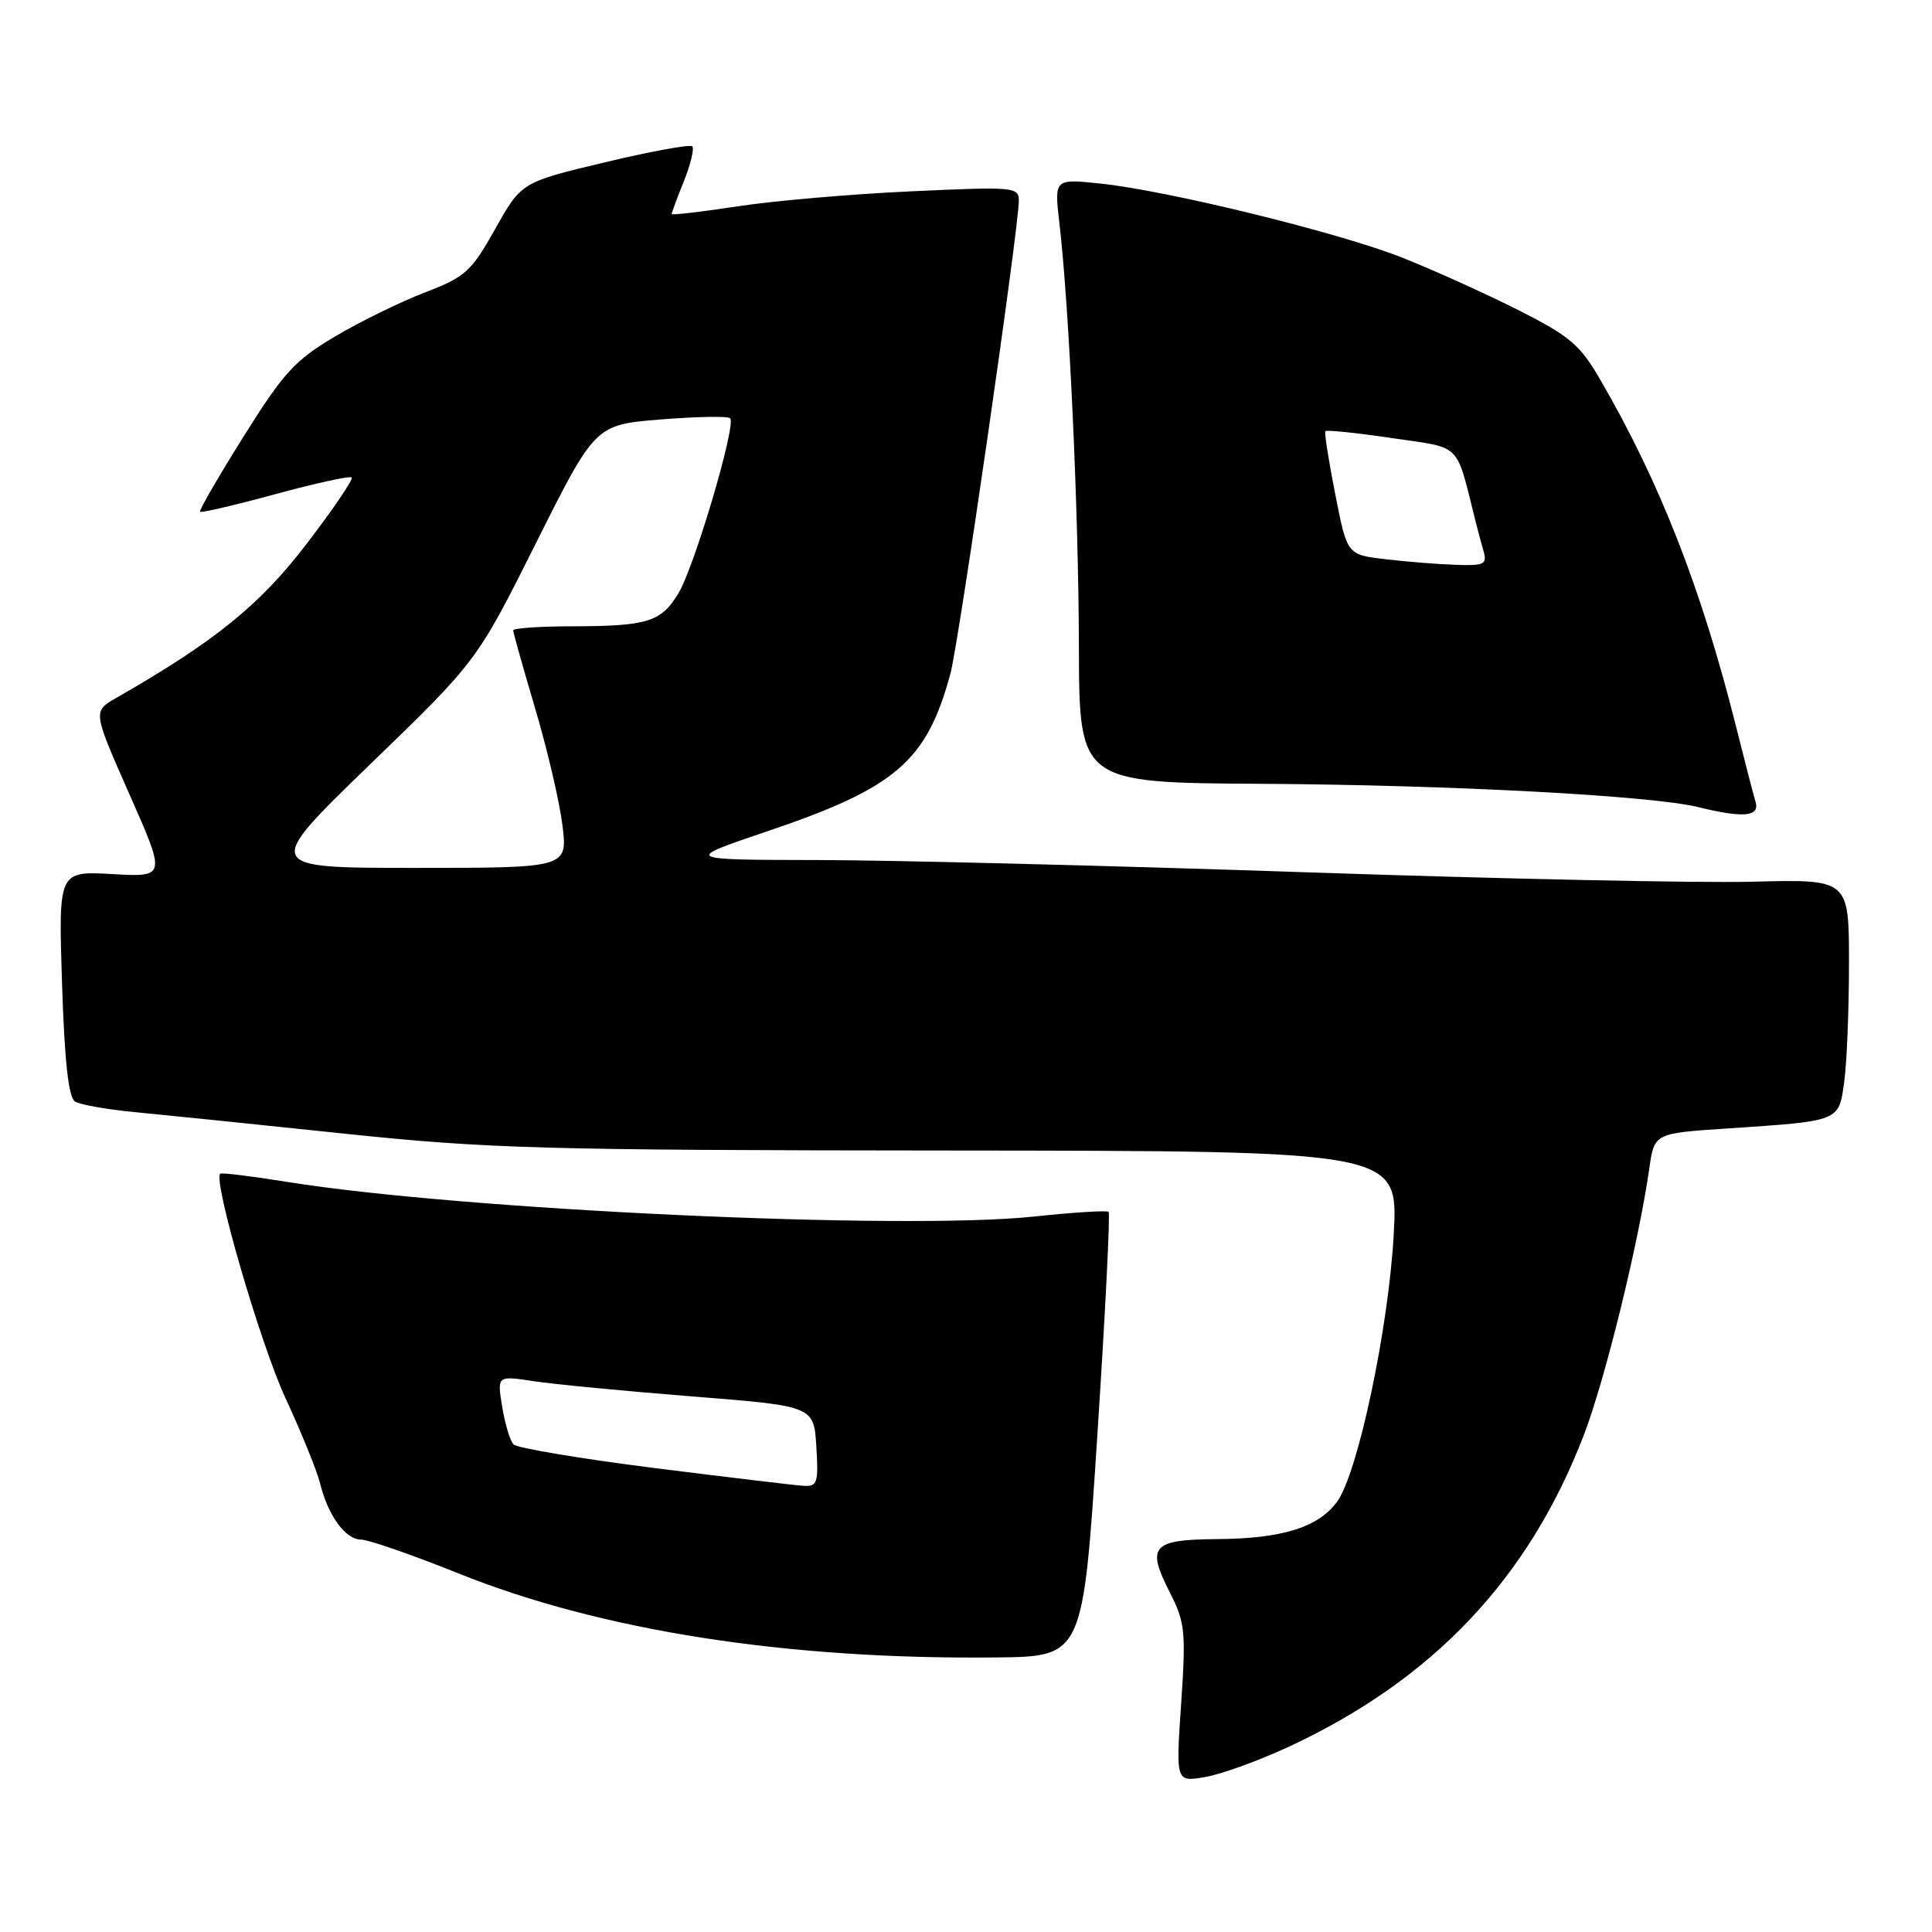 <?xml version="1.0" encoding="UTF-8" standalone="no"?>
<!DOCTYPE svg PUBLIC "-//W3C//DTD SVG 1.1//EN" "http://www.w3.org/Graphics/SVG/1.1/DTD/svg11.dtd" >
<svg xmlns="http://www.w3.org/2000/svg" xmlns:xlink="http://www.w3.org/1999/xlink" version="1.1" viewBox="0 0 256 256">
 <g >
 <path fill="currentColor"
d=" M 170.69 231.49 C 189.84 222.61 202.55 209.20 209.87 190.14 C 212.68 182.83 217.13 164.69 218.54 154.84 C 219.20 150.17 219.20 150.17 228.85 149.53 C 243.93 148.52 243.64 148.64 244.37 143.31 C 244.72 140.79 245.00 133.72 245.00 127.61 C 245.00 116.50 245.00 116.50 232.25 116.83 C 225.24 117.02 198.57 116.45 173.00 115.58 C 147.43 114.71 118.40 113.98 108.50 113.96 C 90.50 113.93 90.50 113.93 101.67 110.15 C 118.73 104.38 122.80 100.87 125.94 89.24 C 127.07 85.02 134.99 30.25 135.00 26.59 C 135.00 24.78 134.33 24.72 120.75 25.35 C 112.91 25.71 102.56 26.60 97.75 27.34 C 92.94 28.07 89.00 28.53 89.00 28.36 C 89.00 28.18 89.73 26.21 90.63 23.98 C 91.52 21.74 92.01 19.68 91.73 19.39 C 91.44 19.10 86.22 20.06 80.14 21.51 C 69.09 24.15 69.09 24.15 65.62 30.33 C 62.45 35.98 61.67 36.69 56.33 38.74 C 53.12 39.97 47.76 42.59 44.42 44.57 C 39.09 47.72 37.58 49.37 32.28 57.83 C 28.95 63.15 26.35 67.64 26.51 67.81 C 26.66 67.98 31.15 66.93 36.48 65.48 C 41.81 64.03 46.37 63.03 46.60 63.27 C 46.84 63.51 44.14 67.48 40.60 72.10 C 34.42 80.18 28.42 85.03 15.40 92.48 C 12.29 94.26 12.29 94.26 17.15 105.24 C 22.01 116.23 22.01 116.23 14.87 115.82 C 7.74 115.42 7.74 115.42 8.22 130.31 C 8.55 140.64 9.08 145.43 9.94 145.96 C 10.62 146.38 14.18 147.01 17.84 147.36 C 21.50 147.71 33.95 148.98 45.50 150.20 C 64.61 152.21 71.84 152.41 125.89 152.45 C 185.27 152.50 185.27 152.50 184.68 163.50 C 184.00 175.98 179.92 195.26 177.16 199.00 C 174.65 202.40 169.89 203.88 161.22 203.94 C 152.61 204.01 151.87 204.87 155.04 211.07 C 157.03 214.98 157.15 216.23 156.51 225.74 C 155.80 236.13 155.80 236.13 159.65 235.47 C 161.77 235.12 166.74 233.32 170.69 231.49 Z  M 145.40 190.23 C 146.45 174.14 147.12 160.79 146.90 160.58 C 146.68 160.37 142.22 160.64 137.00 161.20 C 119.60 163.04 61.12 160.33 38.00 156.60 C 33.33 155.85 29.35 155.36 29.18 155.52 C 28.20 156.40 34.47 177.98 37.79 185.17 C 39.93 189.80 42.01 194.92 42.41 196.54 C 43.46 200.81 45.77 204.00 47.82 204.00 C 48.79 204.00 54.61 206.02 60.74 208.48 C 79.62 216.07 104.23 219.92 132.00 219.62 C 143.50 219.50 143.50 219.50 145.40 190.23 Z  M 232.62 106.25 C 232.33 105.29 231.18 100.84 230.06 96.36 C 225.43 77.93 219.93 63.87 212.01 50.25 C 209.34 45.65 207.98 44.51 200.99 40.99 C 196.60 38.79 189.75 35.70 185.76 34.12 C 177.38 30.81 154.71 25.25 145.79 24.32 C 139.69 23.68 139.69 23.68 140.38 29.59 C 141.68 40.78 142.91 67.54 142.96 85.61 C 143.00 103.72 143.00 103.72 167.25 103.86 C 192.25 104.01 218.85 105.43 225.00 106.94 C 231.03 108.42 233.20 108.22 232.62 106.25 Z  M 49.03 101.29 C 63.20 87.59 63.20 87.59 71.03 71.94 C 78.87 56.29 78.87 56.29 87.54 55.58 C 92.31 55.20 96.45 55.12 96.75 55.42 C 97.59 56.26 92.01 75.14 89.88 78.64 C 87.59 82.42 85.80 82.97 75.75 82.99 C 71.49 82.99 68.00 83.24 68.00 83.53 C 68.00 83.82 69.31 88.46 70.90 93.84 C 72.50 99.21 74.13 106.17 74.52 109.31 C 75.23 115.00 75.23 115.00 55.05 115.00 C 34.87 115.00 34.87 115.00 49.03 101.29 Z  M 86.69 194.52 C 76.89 193.28 68.50 191.87 68.04 191.39 C 67.58 190.90 66.91 188.65 66.54 186.39 C 65.87 182.28 65.87 182.28 70.69 183.01 C 73.33 183.42 82.77 184.32 91.67 185.03 C 107.83 186.31 107.83 186.31 108.17 191.66 C 108.47 196.48 108.30 196.99 106.50 196.88 C 105.40 196.82 96.48 195.75 86.69 194.52 Z  M 183.50 74.09 C 178.50 73.50 178.50 73.50 176.93 65.50 C 176.06 61.10 175.47 57.34 175.62 57.14 C 175.77 56.94 179.74 57.35 184.45 58.05 C 193.87 59.45 192.83 58.40 195.56 69.25 C 195.80 70.21 196.26 71.90 196.57 73.00 C 197.08 74.79 196.69 74.98 192.82 74.84 C 190.44 74.76 186.25 74.42 183.50 74.09 Z "/>
</g>
</svg>